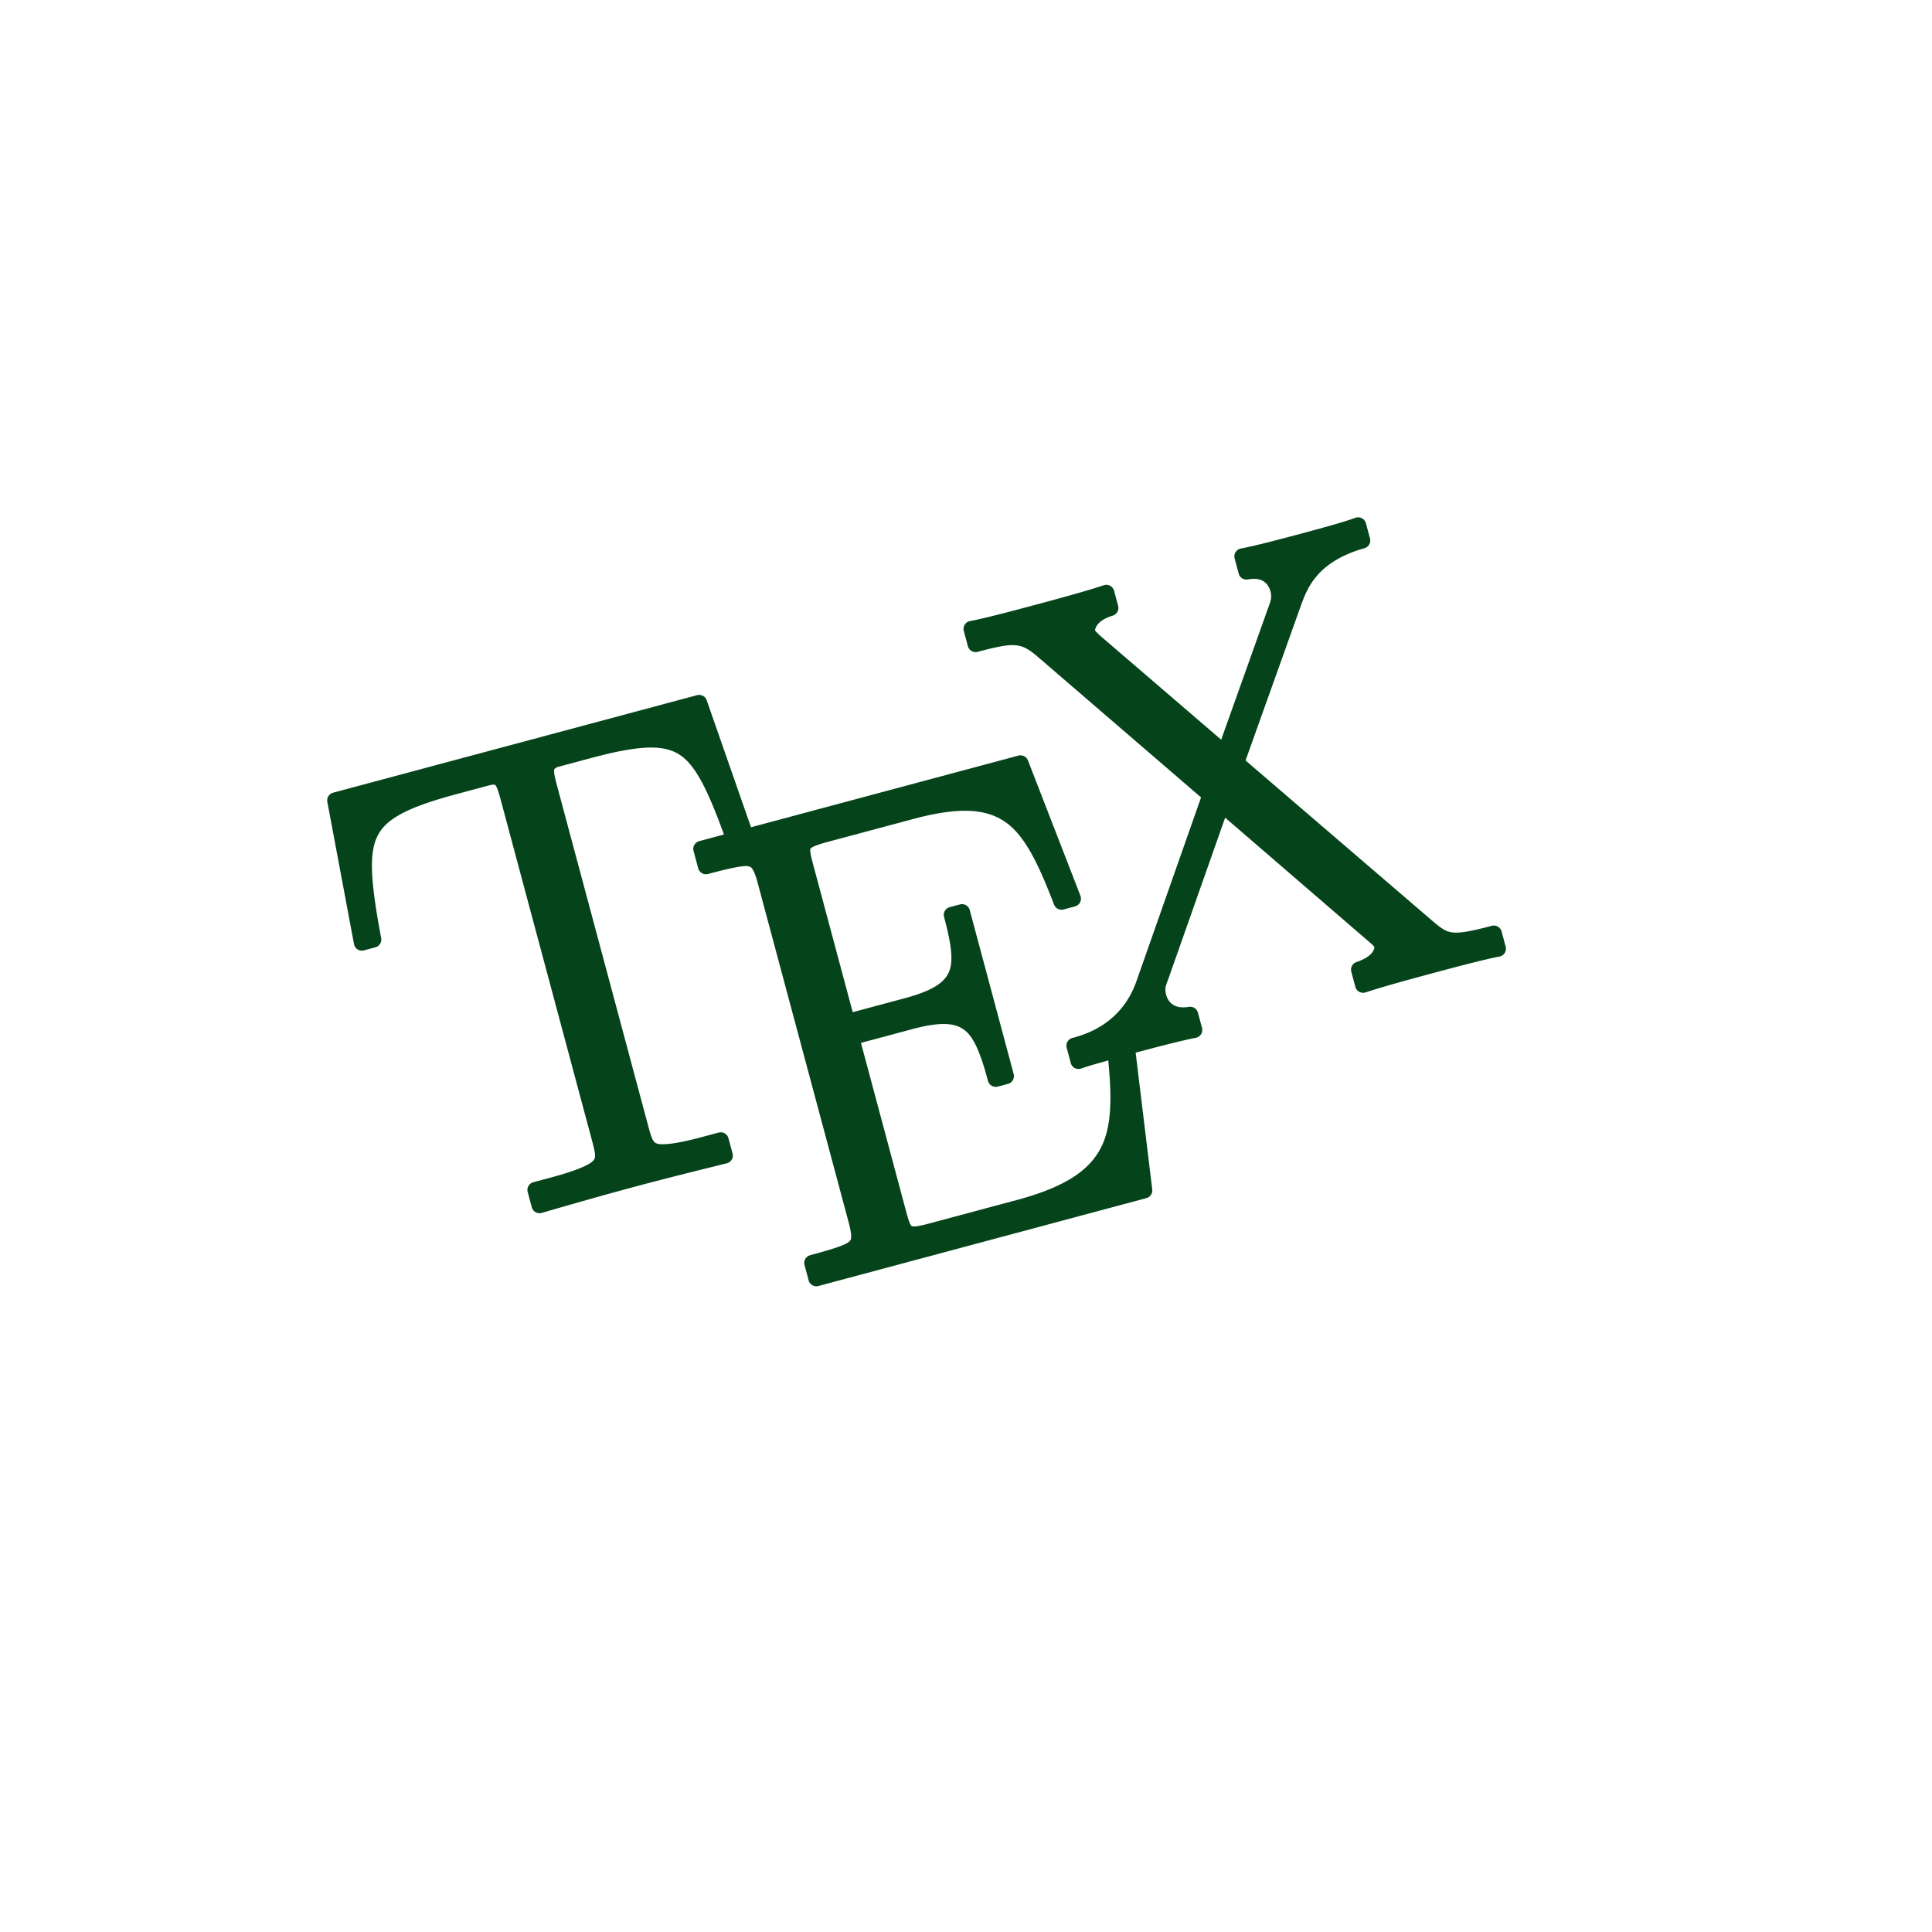 <svg height="512" viewBox="0 0 512 512" width="512" xmlns="http://www.w3.org/2000/svg">
 <path d="m256.67 164.7a2.127 2.127 0 0 0 -1.254 2.51l1.08 4.03a2.127 2.127 0 0 0 2.605 1.504c4.559-1.222 7.494-1.855 9.573-1.767 2.068.087 3.502.732 5.829 2.649.013.01.021.009.033.019l43.758 37.68-17.18 48.863c-4.054 11.365-13.815 14.05-16.93 14.885a2.127 2.127 0 0 0 -1.504 2.605l1.08 4.03a2.127 2.127 0 0 0 2.785 1.456c1.845-.662 4.563-1.409 7.161-2.139.918 9.648.953 17.17-1.771 22.769-2.969 6.1-9.228 10.675-22.474 14.224l-23.19 6.214c-1.624.435-2.819.702-3.592.77s-.998-.033-1.065-.072c-.067-.04-.239-.161-.516-.797-.278-.637-.595-1.707-.975-3.124l-11.959-44.632 13.688-3.668c7.625-2.043 11.418-1.612 13.891.379s4.218 6.395 6.087 13.37a2.127 2.127 0 0 0 2.605 1.504l2.696-.722a2.127 2.127 0 0 0 1.504-2.605l-11.643-43.45a2.127 2.127 0 0 0 -2.605-1.504l-2.696.722a2.127 2.127 0 0 0 -1.504 2.605c1.837 6.855 2.529 11.479 1.377 14.384s-4.264 5.134-11.894 7.178l-13.688 3.668-10.542-39.34c-.373-1.39-.617-2.422-.69-3.09-.073-.669.001-.829.037-.891.035-.061.178-.269.886-.595s1.89-.727 3.514-1.162l22.83-6.117c12.65-3.389 19.686-2.655 24.717 1.029 5.03 3.684 8.499 11 12.605 21.669a2.127 2.127 0 0 0 2.543 1.273l3-.805a2.127 2.127 0 0 0 1.449-2.81l-13.901-35.855a2.127 2.127 0 0 0 -2.55-1.298l-70.852 18.985-11.735-33.628a2.127 2.127 0 0 0 -2.571-1.375l-96.43 25.838a2.127 2.127 0 0 0 -1.545 2.451l7.07 37.685a2.127 2.127 0 0 0 2.646 1.658l3-.805a2.127 2.127 0 0 0 1.552-2.425c-2.618-14.07-3.409-22.16-1.015-27 1.197-2.423 3.167-4.286 6.572-6.082s8.2-3.436 14.61-5.153l8.911-2.388c1.225-.131 1.053-.109 1.346.3.294.408.732 1.706 1.248 3.629l24.359 90.91c.396 1.479.639 2.612.643 3.323.003.711-.073.969-.517 1.46-.889.981-4.152 2.544-11.1 4.404l-4.725 1.266a2.127 2.127 0 0 0 -1.504 2.605l1.08 4.03a2.127 2.127 0 0 0 2.656 1.49c7.968-2.302 16.248-4.684 24.416-6.873 8.141-2.181 16.537-4.268 24.582-6.256a2.127 2.127 0 0 0 1.555-2.619l-1.08-4.03a2.127 2.127 0 0 0 -2.605-1.504l-4.674 1.252c-6.838 1.832-10.382 2.082-11.606 1.678-.612-.202-.794-.364-1.145-.987-.352-.623-.715-1.744-1.112-3.225l-24.359-90.91c-.494-1.845-.751-3.129-.707-3.664.042-.512.001-.538.886-1.01l8.783-2.353c6.268-1.679 11.144-2.642 14.941-2.792s6.446.453 8.687 1.911c4.204 2.737 7.466 9.434 11.712 21.11l-6.549 1.755a2.127 2.127 0 0 0 -1.504 2.605l1.232 4.597a2.127 2.127 0 0 0 2.605 1.504c5.915-1.585 9.373-2.283 10.626-2.049.626.117.78.219 1.181.812s.857 1.761 1.337 3.55l24.15 90.11c.48 1.791.68 3.076.631 3.794s-.135.879-.617 1.294c-.963.83-4.307 1.925-10.233 3.513a2.127 2.127 0 0 0 -1.504 2.605l1.087 4.057a2.127 2.127 0 0 0 2.605 1.504l86.9-23.285a2.127 2.127 0 0 0 1.554-2.316l-4.395-36.23c4.565-1.223 12.01-3.201 15.927-3.937a2.127 2.127 0 0 0 1.665-2.62l-1.08-4.03a2.127 2.127 0 0 0 -2.399-1.559c-2.222.371-3.496-.06-4.364-.675-.868-.614-1.403-1.539-1.661-2.5-.438-1.634-.135-2.315.383-3.708a2.127 2.127 0 0 0 .019-.033l15.228-43.22 38.13 32.887a2.127 2.127 0 0 0 .039.045c.839.693 1.217 1.117 1.33 1.267s.008-.075.067.147c-.066-.245.361 2.218-4.758 3.917a2.127 2.127 0 0 0 -1.376 2.571l1.08 4.03a2.127 2.127 0 0 0 2.726 1.444c5.14-1.709 13.287-3.891 18.792-5.366 4.326-1.159 12.734-3.403 16.646-4.13a2.127 2.127 0 0 0 1.665-2.62l-1.08-4.03a2.127 2.127 0 0 0 -2.605-1.504c-5.296 1.419-8.295 1.946-10.146 1.783-1.841-.162-2.915-.863-5.095-2.681l-.033-.019-49.973-42.896 14.628-40.939c.006-.011.015-.023.019-.033 1.542-4.192 3.941-11.633 16.852-15.277a2.127 2.127 0 0 0 1.478-2.598l-1.08-4.03a2.127 2.127 0 0 0 -2.778-1.43c-3.562 1.278-9.913 2.986-13.913 4.058-5.499 1.473-12.363 3.309-16.441 4.075a2.127 2.127 0 0 0 -1.665 2.62l1.08 4.03a2.127 2.127 0 0 0 2.425 1.552c2.322-.396 3.549.035 4.383.642s1.353 1.558 1.623 2.565c.385 1.436.12 2.363-.593 4.26a2.127 2.127 0 0 0 -.019.033l-12.458 34.963-32.04-27.527c-.723-.668-1.159-1.124-1.319-1.326-.166-.21-.074-.071-.085-.115.04.148-.118-2.465 4.681-3.897a2.127 2.127 0 0 0 1.453-2.591l-1.08-4.03a2.127 2.127 0 0 0 -2.727-1.444c-5.145 1.711-13.319 3.899-18.818 5.373-4.317 1.157-12.722 3.4-16.621 4.123a2.127 2.127 0 0 0 -.411.11z" fill="#05441A"/>
</svg>
